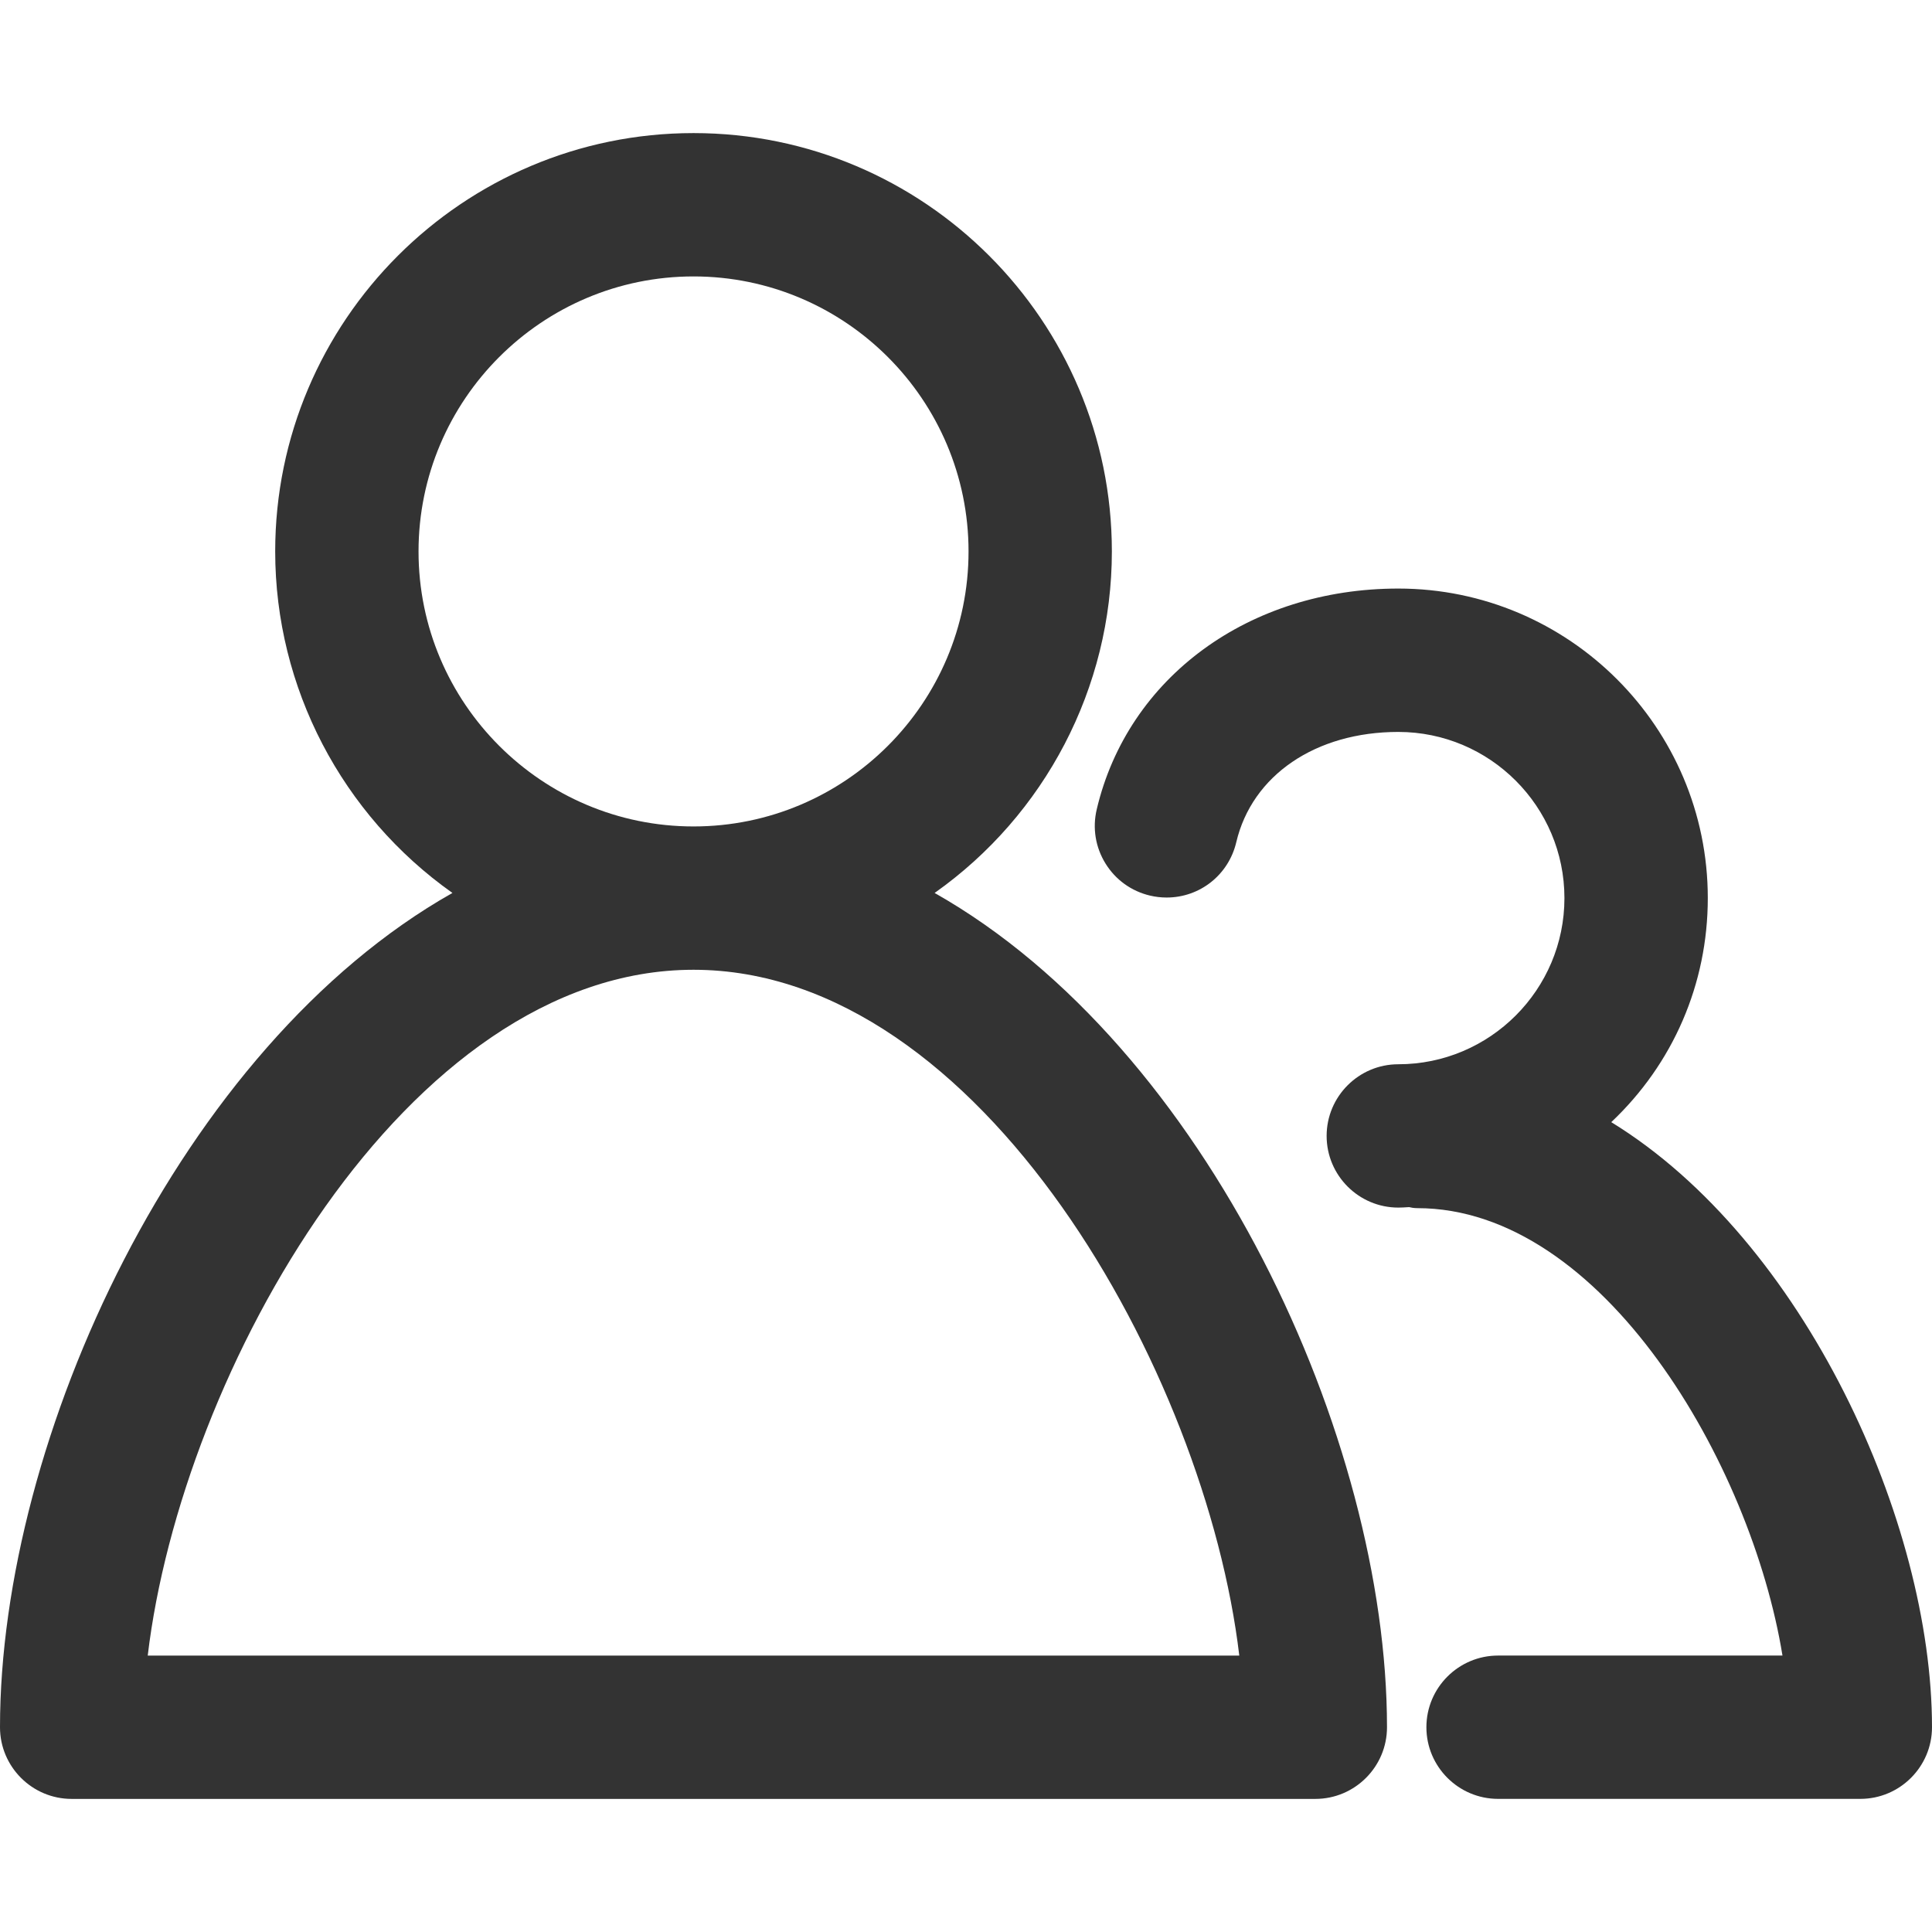 <?xml version="1.0" encoding="utf-8"?>
<!-- Generator: Adobe Illustrator 16.0.0, SVG Export Plug-In . SVG Version: 6.00 Build 0)  -->
<!DOCTYPE svg PUBLIC "-//W3C//DTD SVG 1.1//EN" "http://www.w3.org/Graphics/SVG/1.1/DTD/svg11.dtd">
<svg version="1.1" id="Layer_1" xmlns="http://www.w3.org/2000/svg" xmlns:xlink="http://www.w3.org/1999/xlink" x="0px" y="0px"
	 width="150px" height="150px" viewBox="0 0 150 150" enable-background="new 0 0 150 150" xml:space="preserve">
<g>
	<path fill="#333333" d="M0,134.104c0,3.067,2.496,5.563,5.564,5.563h96.558c3.068,0,5.564-2.496,5.564-5.563
		c0-22.413-13.981-52.819-35.123-64.775C81.13,63.271,86.325,53.4,86.325,42.814c0-17.91-14.57-32.481-32.48-32.481
		c-17.908,0-32.479,14.571-32.479,32.481c0,10.586,5.195,20.456,13.761,26.514C13.982,81.281,0,111.688,0,134.104z M53.845,75.293
		c22.323,0,39.768,31.261,42.373,53.246H11.47C14.077,106.554,31.521,75.293,53.845,75.293z M53.845,21.462
		c11.772,0,21.352,9.578,21.352,21.353c0,11.772-9.579,21.35-21.352,21.35s-21.35-9.577-21.35-21.35
		C32.495,31.04,42.072,21.462,53.845,21.462z"/>
	<path fill="#333333" d="M85.831,67.044c0.782,1.265,2.01,2.149,3.456,2.49c0.424,0.1,0.858,0.15,1.29,0.15
		c2.587,0,4.81-1.764,5.406-4.291c1.225-5.203,6.162-8.566,12.58-8.566c7.112,0,12.899,5.787,12.899,12.901
		s-5.787,12.901-12.899,12.901c-3.069,0-5.564,2.496-5.564,5.564s2.495,5.564,5.564,5.564c0.262,0,0.518-0.016,0.773-0.033
		l0.064-0.004c0.158,0.039,0.375,0.08,0.636,0.08c14.402,0,25.933,19.853,28.355,34.737H116.31c-3.068,0-5.565,2.496-5.565,5.564
		c0,3.067,2.497,5.563,5.565,5.563h28.126c3.068,0,5.564-2.496,5.564-5.563c0-15.895-9.899-37.773-24.902-46.978
		c4.795-4.527,7.495-10.725,7.495-17.397c0-13.251-10.779-24.031-24.029-24.031c-11.586,0-20.996,6.889-23.414,17.143
		C84.808,64.287,85.05,65.78,85.831,67.044z"/>
</g>
</svg>
